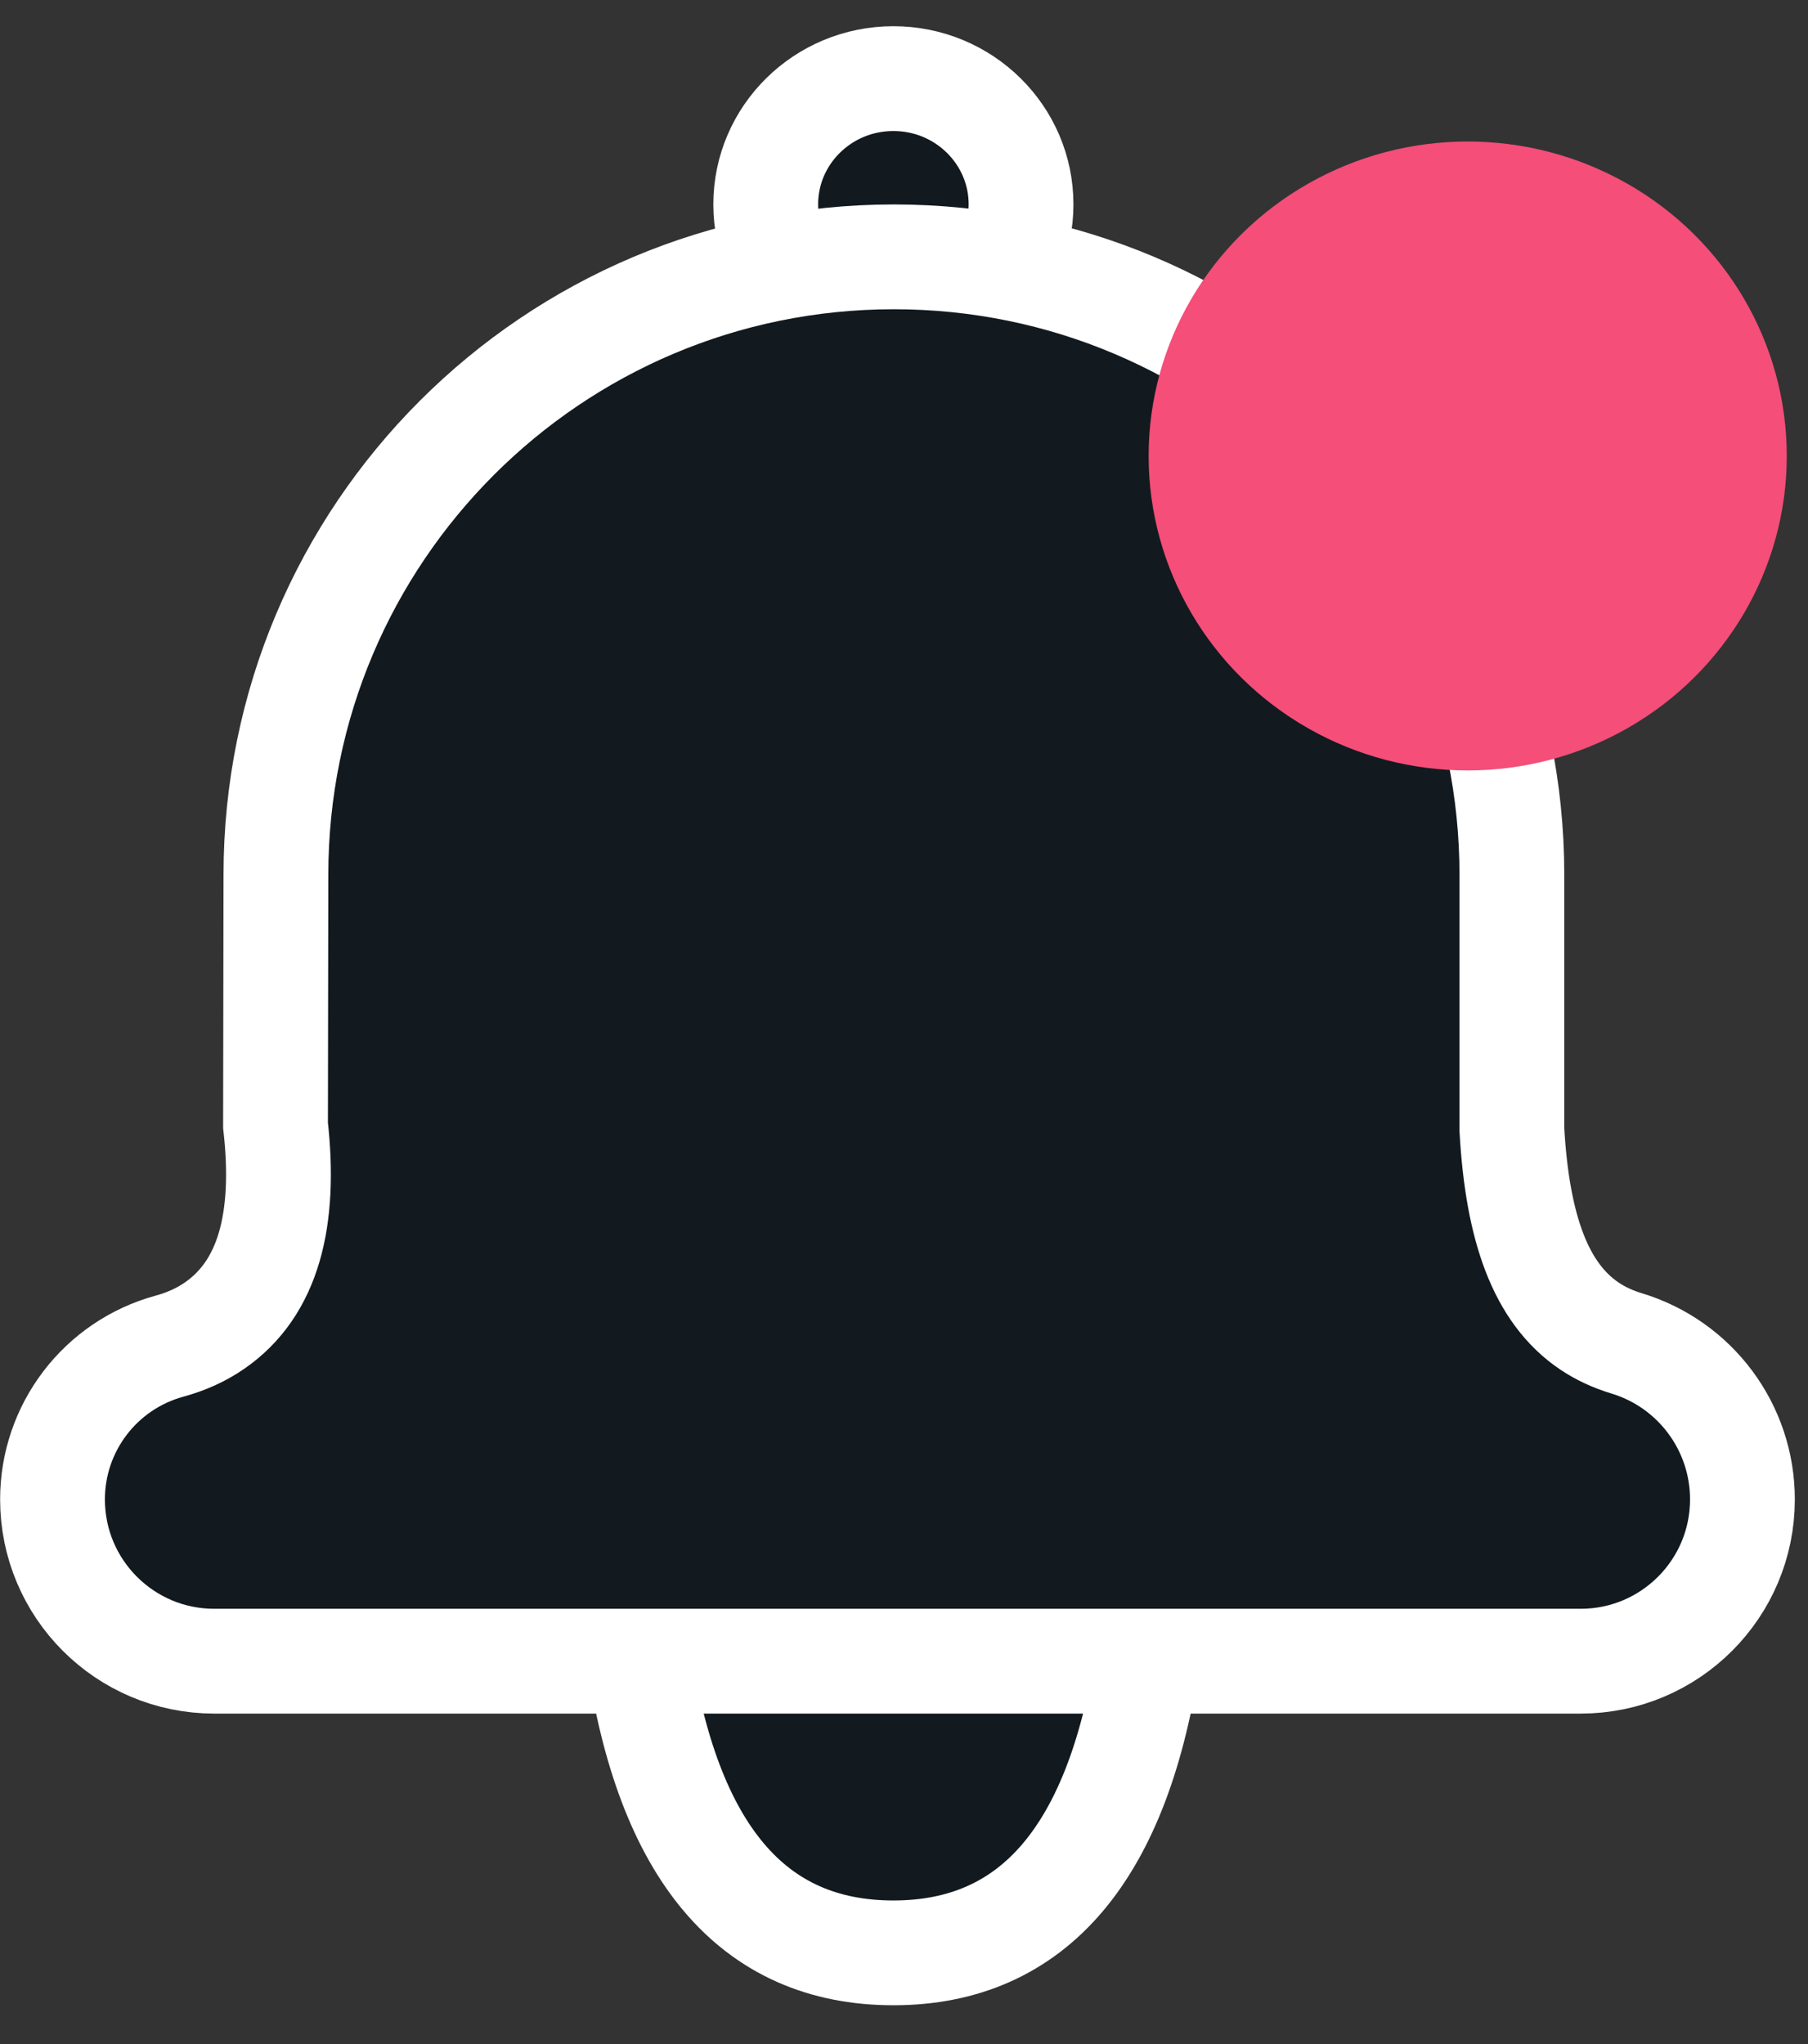 <svg viewBox="0 0 23 26" version="1.1" xmlns="http://www.w3.org/2000/svg" xmlns:xlink="http://www.w3.org/1999/xlink">
    <rect x="0" y="0" width="23" height="26" fill="#333333" stroke="none"/>
    <g id="Symbols" stroke="none" stroke-width="1" fill="none" fill-rule="evenodd">
        <g id="header_m" transform="translate(-336, -12)">
            <g id="header">
                <g id="button_notifications" transform="translate(336, 12)">
                    <ellipse id="Oval-12" stroke="#FFFFFF" stroke-width="1.333" fill="#121A1F" cx="11.365" cy="2.6" rx="1.624" ry="1.6"></ellipse>
                    <path d="M11.365,24.84 C13.156,24.84 14.239,23.56 14.612,21 L8.118,21 C8.491,23.56 9.573,24.84 11.365,24.84 Z" id="Oval-11" stroke="#FFFFFF" stroke-width="1.333" fill="#121A1F"></path>
                    <path d="M11.371,3.267 C7.029,3.267 3.51,6.786 3.51,11.128 L3.505,14.313 C3.64,15.513 3.416,16.388 2.729,16.862 C2.56,16.979 2.368,17.065 2.156,17.123 C1.277,17.363 0.668,18.161 0.668,19.072 C0.668,20.209 1.589,21.13 2.726,21.13 L20.108,21.13 C21.244,21.13 22.166,20.209 22.166,19.072 C22.166,18.158 21.567,17.351 20.691,17.087 C20.517,17.034 20.359,16.961 20.218,16.866 C19.598,16.447 19.304,15.621 19.233,14.37 L19.233,11.128 C19.233,6.786 15.713,3.267 11.371,3.267 Z" id="Rectangle-18" stroke="#FFFFFF" stroke-width="1.333" fill="#121A1F"></path>
                    <ellipse id="Oval" fill="#F44E79" cx="18.671" cy="5.8" rx="4.059" ry="4"></ellipse>
                </g>
            </g>
        </g>
    </g>
</svg>
